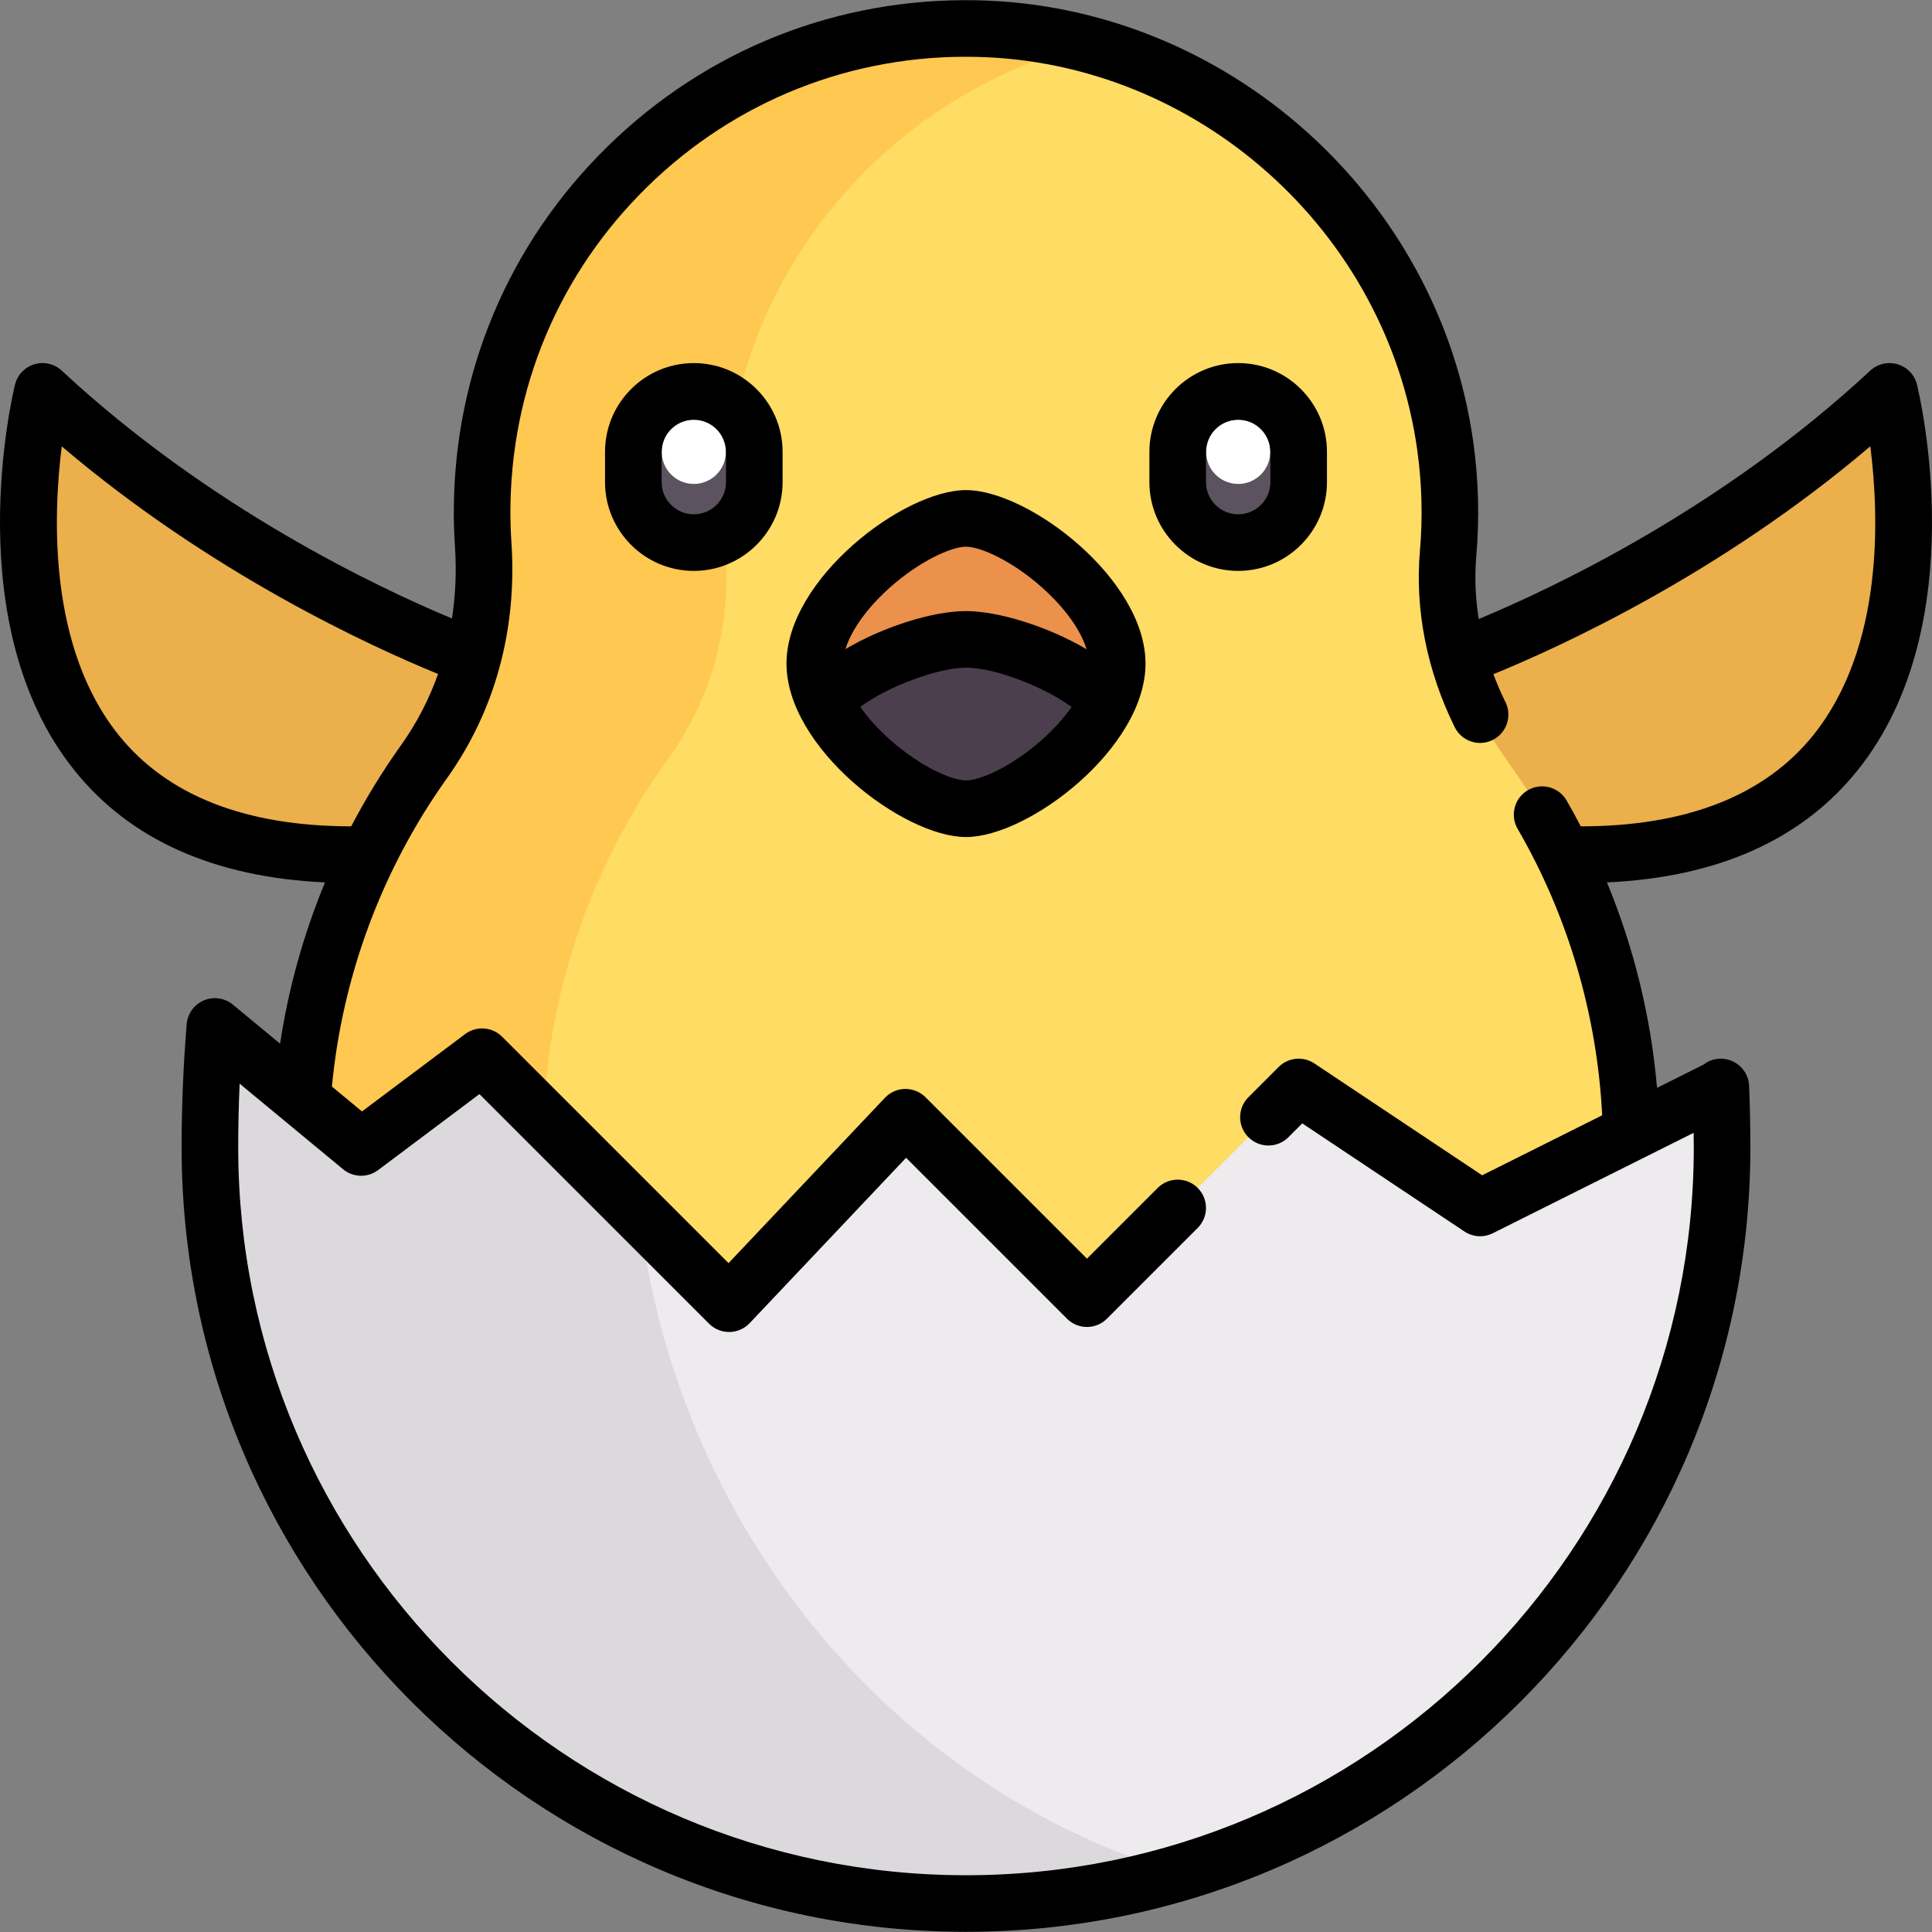 <?xml version="1.0" encoding="iso-8859-1"?>
<!-- Generator: Adobe Illustrator 19.0.0, SVG Export Plug-In . SVG Version: 6.00 Build 0)  -->
<svg version="1.1" id="Capa_1" xmlns="http://www.w3.org/2000/svg" xmlns:xlink="http://www.w3.org/1999/xlink" x="0px" y="0px"
	 viewBox="0 0 512 512" style="enable-background:new 0 0 512 512;" xml:space="preserve">
<rect x="0" y="0" width="512" height="512" fill="#808080" stroke="none"/>
<g>
	<path style="fill:#EBAF4B;" d="M11.263,103.72c0,0-27.764,128.236,92.457,128.236l24.044-56.103
		C114.628,170.778,56.871,146.132,11.263,103.72z"/>
	<path style="fill:#EBAF4B;" d="M501.685,103.72c0,0,27.764,128.236-92.457,128.236l-24.044-56.103
		C398.32,170.778,456.077,146.132,501.685,103.72z"/>
</g>
<path style="fill:#FFDC64;" d="M383.65,147.908c0.927-9.573,0.779-19.464-0.622-29.581C374.479,56.605,321.098,8.902,258.8,7.573
	c-72.103-1.538-131.036,56.452-131.036,128.206c0,3.294,0.129,6.558,0.381,9.786c1.536,19.691-3.431,39.255-15.021,55.247
	c-24.073,33.215-36.856,75.138-32.658,120.174c7.67,82.304,73.334,149.262,155.497,158.319
	c106.355,11.724,196.362-71.236,196.362-175.218c0-38.378-12.282-73.871-33.11-102.808
	C388.037,185.751,381.807,166.951,383.65,147.908z"/>
<path style="fill:#FFC850;" d="M144.583,320.987c-4.196-45.036,8.587-86.959,32.658-120.174
	c11.591-15.992,16.558-35.556,15.021-55.247c-0.252-3.228-0.381-6.492-0.381-9.786c0-59.671,40.806-109.692,95.999-124.006
	c-9.379-2.463-19.095-3.986-29.081-4.199c-72.102-1.538-131.036,56.452-131.036,128.206c0,3.294,0.129,6.558,0.381,9.786
	c1.536,19.691-3.431,39.255-15.021,55.247c-24.073,33.216-36.856,75.138-32.658,120.174c7.67,82.304,73.334,149.261,155.497,158.319
	c17.966,1.981,35.446,1.201,52.124-1.868C211.618,463.497,151.875,399.232,144.583,320.987z"/>
<g>
	<path style="fill:#EDEBED;" d="M389.155,318.054l-40.619-27.079c-2.543-1.696-5.929-1.36-8.091,0.801l-47.853,47.853
		c-2.504,2.504-6.564,2.504-9.067,0l-38.893-38.893c-2.554-2.554-6.711-2.496-9.191,0.128l-37.691,39.846
		c-2.482,2.624-6.639,2.681-9.191,0.128l-56.86-56.86c-2.257-2.257-5.828-2.511-8.381-0.596l-23.569,17.677
		c-2.371,1.778-5.651,1.7-7.935-0.189l-25.171-20.824c-4.036-3.339-10.261-0.701-10.522,4.531c-0.025,0.501-0.049,1.002-0.072,1.503
		C50.782,400.28,136.284,501.36,250.567,504.385c113.142,2.993,205.801-87.831,205.801-200.296c0-1.9-0.015-3.797-0.043-5.694
		c-0.071-4.736-5.058-7.785-9.295-5.666l-51.451,25.726C393.521,319.483,391.069,319.33,389.155,318.054z"/>
	<path style="fill:#EDEBED;" d="M456.039,288.056c0.002,0.055,0.001,0.111,0.003,0.166l0.326-0.163L456.039,288.056z"/>
</g>
<path style="fill:#EB914B;" d="M296.074,175.853c0,17.706-26.794,38.47-40.074,38.47c-13.28,0-40.074-20.765-40.074-38.47
	s26.794-38.47,40.074-38.47C269.28,137.382,296.074,158.147,296.074,175.853z"/>
<g>
	<path style="fill:#5D5360;" d="M183.867,143.793L183.867,143.793c8.852,0,16.029-7.177,16.029-16.029v-8.015
		c0-8.852-7.177-16.029-16.029-16.029l0,0c-8.852,0-16.029,7.177-16.029,16.029v8.015
		C167.838,136.617,175.015,143.793,183.867,143.793z"/>
	<path style="fill:#5D5360;" d="M328.132,143.793L328.132,143.793c8.852,0,16.029-7.177,16.029-16.029v-8.015
		c0-8.852-7.177-16.029-16.029-16.029l0,0c-8.852,0-16.029,7.177-16.029,16.029v8.015
		C312.103,136.617,319.28,143.793,328.132,143.793z"/>
</g>
<path style="fill:#DBD9DC;" d="M169.422,321.701l-37.725-37.725c-2.256-2.257-5.828-2.51-8.381-0.596l-23.569,17.677
	c-2.371,1.779-5.651,1.7-7.934-0.189l-25.171-20.824c-4.036-3.339-10.261-0.701-10.522,4.531c-0.025,0.501-0.049,1.002-0.072,1.503
	c-5.267,114.202,80.234,215.284,194.518,218.307c21.516,0.57,42.285-2.273,61.822-7.993
	C235.262,473.38,179.218,403.615,169.422,321.701z"/>
<path style="fill:#4B3F4E;" d="M294.336,183.96c-1.09-2.31-2.64-4.219-4.729-5.211c-11.781-5.592-24.69-9.308-33.665-9.308
	c-8.954,0-21.815,3.703-33.571,9.276c-2.086,0.989-3.633,2.893-4.725,5.196c6.046,15.384,27.061,30.409,38.355,30.409
	C267.283,214.323,288.266,199.329,294.336,183.96z"/>
<g>
	<circle style="fill:#FFFFFF;" cx="328.133" cy="119.75" r="8.499"/>
	<circle style="fill:#FFFFFF;" cx="183.868" cy="119.75" r="8.499"/>
</g>
<path d="M256,129.883c-16.637,0-47.573,23.629-47.573,45.97c0,22.34,30.936,45.969,47.573,45.969s47.573-23.629,47.573-45.969
	S272.637,129.883,256,129.883z M235.955,155.59c7.853-6.957,16.188-10.71,20.045-10.71s12.192,3.753,20.045,10.71
	c6.113,5.415,10.383,11.401,11.906,16.464c-10.221-6.031-23.376-10.113-31.95-10.113c-8.618,0-21.721,4.03-31.938,10.074
	C225.595,166.961,229.858,160.992,235.955,155.59z M276.044,196.114c-7.853,6.957-16.188,10.71-20.045,10.71
	c-3.856,0-12.192-3.753-20.045-10.71c-3.205-2.84-5.898-5.836-7.963-8.775c7.558-5.616,20.887-10.399,28.007-10.399
	c7.703,0,20.747,5.09,27.993,10.419C281.93,190.291,279.243,193.281,276.044,196.114z"/>
<path d="M183.867,96.221c-12.974,0-23.528,10.555-23.528,23.528v8.016c0,12.974,10.555,23.528,23.528,23.528
	c12.973,0,23.528-10.555,23.528-23.528v-8.016C207.396,106.776,196.841,96.221,183.867,96.221z M192.399,127.764
	c0,4.704-3.827,8.531-8.531,8.531c-4.703,0-8.531-3.827-8.531-8.531v-8.016c0-4.704,3.827-8.531,8.531-8.531
	c4.703,0,8.531,3.827,8.531,8.531V127.764z"/>
<path d="M328.132,96.221c-12.974,0-23.528,10.555-23.528,23.528v8.016c0,12.974,10.555,23.528,23.528,23.528
	s23.528-10.555,23.528-23.528v-8.016C351.661,106.776,341.106,96.221,328.132,96.221z M336.664,127.764
	c0,4.704-3.827,8.531-8.531,8.531s-8.531-3.827-8.531-8.531v-8.016c0-4.704,3.827-8.531,8.531-8.531s8.531,3.827,8.531,8.531
	V127.764z"/>
<path d="M508.018,101.925c-0.636-2.581-2.591-4.631-5.137-5.391c-2.544-0.758-5.304-0.116-7.251,1.695
	c-39.297,36.544-84.122,57.661-103.752,65.82c-0.896-5.612-1.121-11.236-0.642-16.757c0.861-9.943,0.598-20.037-0.782-29.998
	C381.39,51.869,324.857,1.477,258.952,0.075c-36.873-0.771-71.605,12.962-97.9,38.703c-26.302,25.749-40.787,60.198-40.787,97
	c0,2.975,0.102,5.992,0.302,8.965c0.442,6.56,0.162,12.969-0.787,19.162c-19.806-8.261-64.342-29.345-103.411-65.678
	c-1.947-1.81-4.704-2.455-7.251-1.695s-4.5,2.812-5.137,5.391c-0.635,2.577-15.201,63.55,15.685,102.157
	c14.743,18.429,37.074,28.414,66.468,29.766c-5.67,13.689-9.686,28.036-11.904,42.743l-12.505-10.345
	c-2.153-1.781-5.117-2.218-7.693-1.132c-2.575,1.086-4.332,3.513-4.561,6.298c-0.89,10.868-1.341,21.862-1.341,32.677
	c0,114.618,93.249,207.867,207.867,207.867s207.867-93.249,207.867-207.867c0-5.403-0.113-10.9-0.336-16.339
	c-0.17-4.137-3.676-7.344-7.8-7.185c-1.621,0.067-3.095,0.648-4.285,1.573l-12.314,6.157c-1.615-18.725-6.112-37.128-13.271-54.446
	c29.395-1.353,51.728-11.338,66.471-29.766C523.219,165.475,508.654,104.502,508.018,101.925z M31.413,194.756
	c-18.577-23.175-17.388-57.905-15.047-76.467c39.486,33.594,81.752,52.973,99.729,60.322c-2.392,6.725-5.676,13.075-9.845,18.92
	c-4.898,6.866-9.293,14.041-13.177,21.46C65.039,218.961,44.302,210.836,31.413,194.756z M480.622,194.714
	c-12.888,16.11-33.655,24.262-61.702,24.278c-1.209-2.311-2.449-4.605-3.757-6.862c-2.077-3.582-6.666-4.803-10.248-2.728
	c-3.582,2.077-4.804,6.666-2.728,10.248c13.361,23.05,21.066,49.23,22.407,75.913l-31.804,15.902l-44.468-29.645
	c-2.973-1.982-6.934-1.591-9.461,0.937l-8.016,8.016c-2.928,2.928-2.928,7.677,0,10.604c2.928,2.928,7.677,2.928,10.604,0
	l3.668-3.668l42.974,28.649c1.254,0.836,2.704,1.26,4.16,1.26c1.145,0,2.294-0.262,3.353-0.792l53.226-26.612
	c0.013,1.293,0.04,2.593,0.04,3.876c0,106.349-86.521,192.869-192.869,192.869S63.13,410.437,63.13,304.089
	c0-5.601,0.126-11.251,0.375-16.907l27.419,22.685c2.671,2.209,6.507,2.301,9.279,0.221l26.856-20.142l60.855,60.855
	c1.432,1.432,3.389,2.216,5.406,2.196c2.025-0.028,3.952-0.874,5.344-2.346l41.454-43.823l42.637,42.637
	c2.928,2.928,7.677,2.928,10.604,0l24.044-24.044c2.928-2.928,2.928-7.677,0-10.604c-2.928-2.928-7.677-2.928-10.604,0
	l-18.742,18.742l-42.786-42.786c-1.432-1.432-3.387-2.207-5.406-2.196c-2.025,0.028-3.952,0.874-5.344,2.346l-41.454,43.823
	l-60.003-60.003c-2.639-2.639-6.816-2.936-9.801-0.697l-27.332,20.498l-7.972-6.596c2.798-29.4,13.301-57.607,30.497-81.709
	c12.724-17.835,18.627-39.448,17.074-62.503c-0.178-2.64-0.268-5.317-0.268-7.957c0-32.736,12.885-63.378,36.282-86.283
	c23.39-22.897,54.333-35.128,87.09-34.426c58.618,1.246,108.902,46.077,116.966,104.281c1.227,8.852,1.461,17.817,0.696,26.644
	c-1.35,15.583,1.837,31.735,9.217,46.71c1.831,3.714,6.327,5.244,10.041,3.411c3.714-1.831,5.242-6.327,3.411-10.041
	c-1.202-2.439-2.267-4.912-3.201-7.409c17.894-7.303,60.288-26.697,99.888-60.394C498.01,136.801,499.222,171.464,480.622,194.714z"
	/>
<g>
</g>
<g>
</g>
<g>
</g>
<g>
</g>
<g>
</g>
<g>
</g>
<g>
</g>
<g>
</g>
<g>
</g>
<g>
</g>
<g>
</g>
<g>
</g>
<g>
</g>
<g>
</g>
<g>
</g>
</svg>
